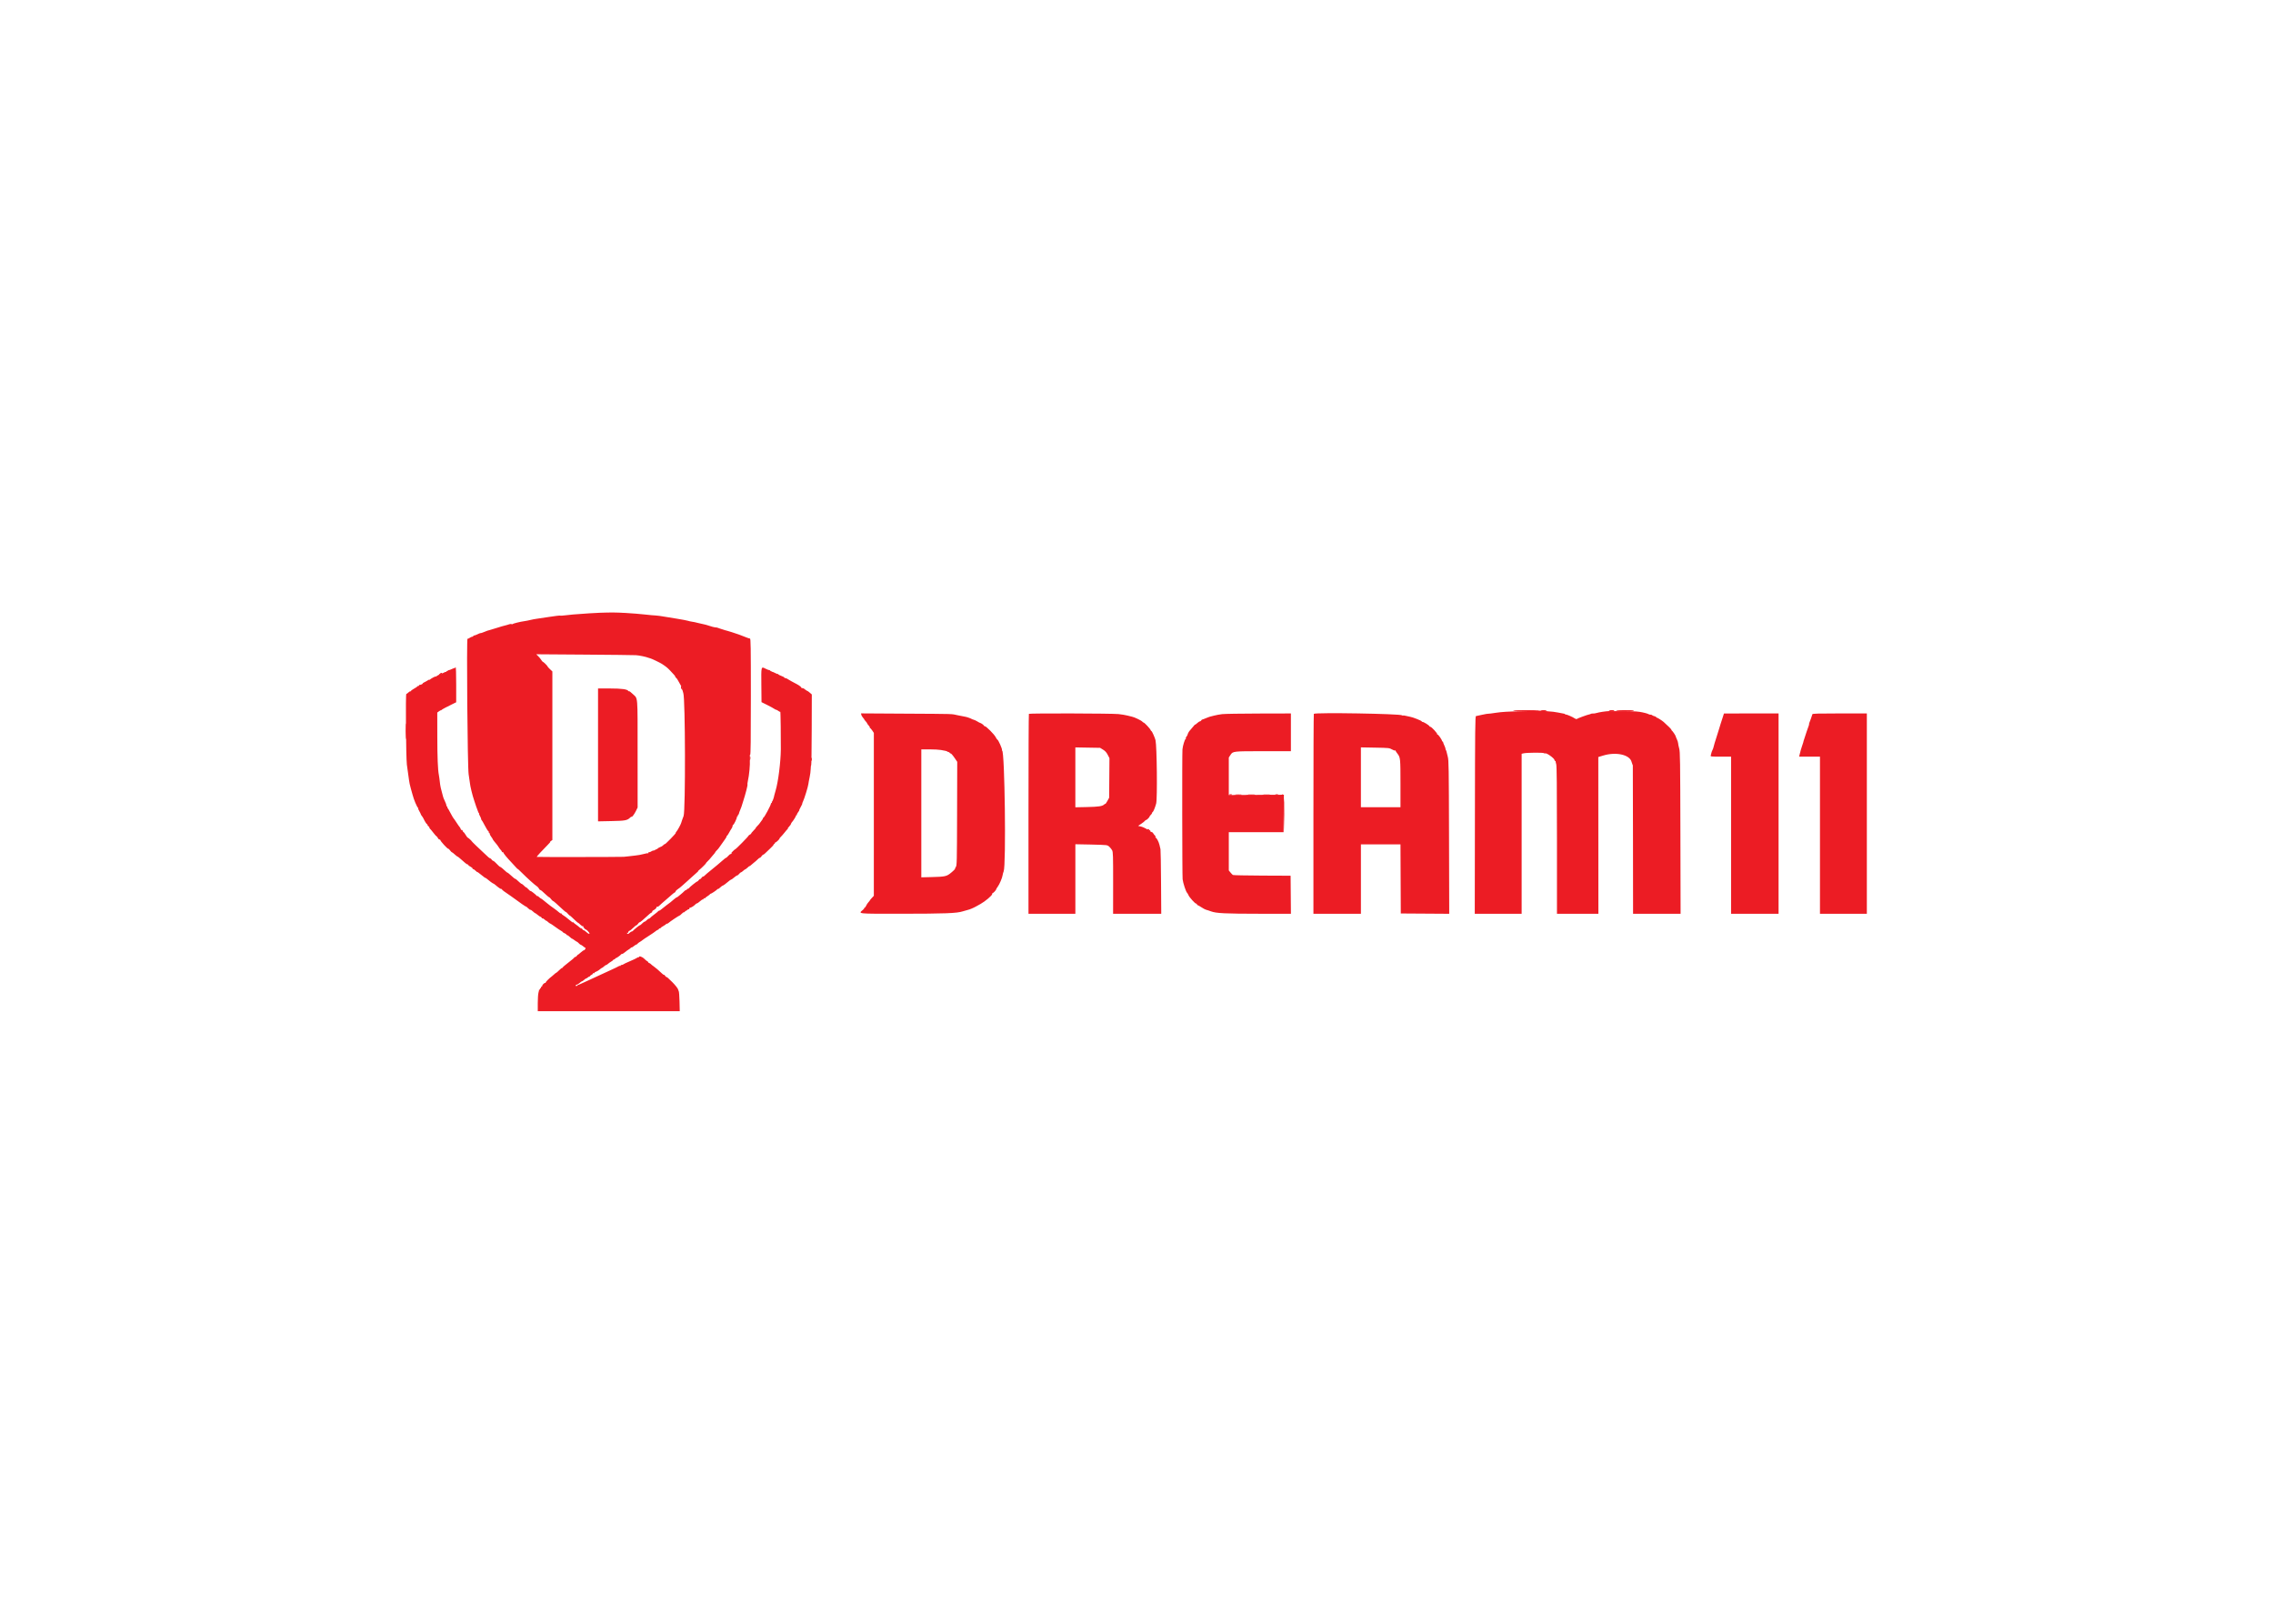 <svg clip-rule="evenodd" fill-rule="evenodd" stroke-linejoin="round" stroke-miterlimit="2" viewBox="0 0 560 400" xmlns="http://www.w3.org/2000/svg"><g transform="matrix(.9 0 0 .9 99.943 150.848)"><path d="m53.083.118c-1.36.045-3.883.208-7.25.469-.687.053-1.725.163-2.305.244-.581.081-1.153.111-1.271.065-.118-.045-1.406.106-2.861.337-1.455.23-3.021.463-3.479.518-.459.054-1.246.203-1.75.33-.505.128-1.255.276-1.667.33-1.099.145-3.166.655-3.166.782-.001.06-.15.07-.332.023-.181-.048-.463-.03-.625.04-.161.07-.406.149-.544.175-.441.083-2.21.596-3.583 1.039-.733.236-1.408.438-1.5.448-.159.017-.423.111-1.167.415-.718.295-1.005.385-1.129.359-.071-.016-.424.123-.785.307s-.771.334-.912.334c-.142 0-.257.075-.257.167s-.12.167-.266.167-.473.147-.727.328-.513.277-.575.215c-.295-.296-.002 35.323.305 37.123.165.963.321 2.037.348 2.387.062.816.692 3.404 1.144 4.697.192.55.36 1.056.372 1.125.013.068.039.143.058.166.018.023.058.154.088.292.031.137.176.531.323.874.147.344.273.681.279.75.007.069.09.22.186.334.095.115.127.209.072.209-.056 0 .047.264.229.588s.331.692.331.82c0 .127.056.256.125.286.068.031.454.693.856 1.472s.835 1.478.962 1.552c.127.075.187.206.134.292-.054.086-.018.156.079.156.098 0 .177.125.177.276 0 .152.187.522.417.822.229.301.416.598.416.661 0 .1.504.755 1.235 1.604.132.153.326.44.432.637.106.198.336.503.513.68.176.176.32.395.32.487s.113.167.25.167c.138 0 .232.067.209.148-.044.155.977 1.399 2.125 2.59.366.38.91.973 1.208 1.316s.542.578.542.522.509.41 1.132 1.036c1.403 1.41 3.603 3.391 4.121 3.71.213.132.467.413.564.625.096.212.257.386.356.386.173 0 .461.238 1.761 1.458.317.298.635.542.707.542.071 0 .296.225.499.5s.432.5.509.5c.134 0 .99.745 2.699 2.349.448.421.844.736.879.701.036-.035.257.164.491.443.235.279.477.507.537.507.061 0 .32.206.575.458.882.871 1.641 1.542 1.744 1.542.057 0 .327.229.6.508.294.3.582.46.703.39.113-.065.149-.055.079.021-.132.146.495.914.747.914.167 0 .95.853.958 1.042.011.266-.369.104-.879-.374-.293-.275-.628-.5-.746-.5-.117-.001-.257-.114-.309-.251-.053-.138-.198-.25-.322-.25s-.36-.137-.524-.304-.561-.483-.881-.702c-.321-.219-.683-.514-.804-.655-.186-.215-.201-.216-.093-.006.071.138-.142.025-.472-.25-1.293-1.075-1.858-1.508-2.237-1.713-.217-.118-.394-.291-.394-.385s-.066-.131-.147-.081c-.08.05-.324-.08-.542-.289-.217-.209-.802-.667-1.299-1.018s-.985-.704-1.083-.783c-.099-.08-.517-.41-.929-.734-.413-.324-.925-.737-1.139-.918-.215-.181-.435-.329-.491-.329s-.324-.206-.595-.458c-.272-.252-.439-.346-.372-.208.067.137-.015.1-.182-.084-.455-.498-1.721-1.464-1.721-1.312 0 .072-.257-.14-.57-.472s-.6-.574-.637-.537-.282-.156-.545-.43-.545-.499-.628-.499c-.134 0-.515-.311-1.462-1.194-.163-.153-.327-.248-.364-.212-.036.037-.508-.341-1.048-.84s-1.009-.88-1.041-.848-.227-.102-.432-.298c-.703-.674-1.437-1.274-1.558-1.274s-.508-.353-1.33-1.209c-.242-.252-.522-.458-.623-.458-.1 0-.276-.15-.39-.333-.115-.184-.293-.334-.396-.334-.104 0-.359-.168-.567-.375-.208-.206-.742-.705-1.186-1.108-1.214-1.103-3.365-3.183-3.291-3.183.036 0-.171-.225-.459-.5-.287-.275-.58-.5-.649-.5s-.324-.338-.566-.75c-.241-.413-.502-.75-.579-.75s-.182-.158-.232-.35c-.05-.193-.166-.304-.257-.248-.092.056-.219-.064-.284-.267-.064-.203-.207-.46-.318-.571-.11-.11-.454-.601-.764-1.091-.31-.489-.603-.928-.652-.973-.217-.204-.796-1.165-1.256-2.084-.275-.55-.556-1.025-.626-1.056-.069-.03-.083-.124-.032-.208.052-.084.015-.152-.082-.152s-.176-.136-.176-.302c0-.167-.199-.71-.441-1.209-.243-.498-.466-1.056-.496-1.239-.03-.184-.201-.839-.381-1.456-.179-.617-.364-1.442-.409-1.833-.18-1.545-.271-2.229-.352-2.628-.279-1.375-.418-4.83-.425-10.56l-.009-6.518.461-.336c.254-.185.492-.311.529-.28.038.031.115-.008.171-.086.111-.155 1.503-.895 3.393-1.805l.625-.301v-4.807c0-3.094-.059-4.807-.166-4.807-.092 0-.167.088-.167.194 0 .107-.047.148-.104.091s-.392.043-.743.222c-.352.18-.755.326-.896.326-.142 0-.257.08-.257.177s-.075.13-.167.073c-.091-.056-.166-.011-.166.102 0 .112-.046.158-.102.102s-.506.126-1 .405c-.494.278-.898.457-.898.396s-.225.05-.5.245c-.275.196-.5.309-.5.251 0-.134-1.376.61-1.539.833-.068.091-.124.105-.125.03-.002-.075-.209.004-.461.175s-.665.399-.917.508c-.252.108-.458.264-.458.347 0 .146-.621.411-.875.374-.069-.01-.125.057-.125.149s-.113.167-.25.167c-.138 0-.251.056-.251.125 0 .068-.409.345-.907.614-.499.269-.862.562-.807.651.055.088.018.111-.082.049s-.371.077-.602.307c-.231.231-.496.42-.589.42-.226 0-.092 17.179.15 19.334.098.87.259 2.033.359 2.583s.21 1.337.245 1.75c.034.413.255 1.425.49 2.25s.446 1.575.469 1.667c.327 1.3 1.207 3.393 1.522 3.622.093.067.106.124.028.125-.077.002.046.321.275.711.228.39.422.783.431.875s.137.308.285.481c.147.172.358.51.467.75.327.715.841 1.517.975 1.518.069.001.125.105.125.233s.112.276.25.328c.138.053.25.205.25.338 0 .132.059.266.131.296.071.031.488.525.926 1.098s.854 1.041.926 1.041.216.188.32.417.304.417.443.417c.14 0 .254.074.254.165 0 .295 1.967 2.441 2.181 2.379.074-.021.293.185.488.459.194.273.418.497.497.497s.422.262.762.583.676.583.747.583.379.227.685.504c1.354 1.225 1.904 1.661 2.098 1.662.115.001.209.077.209.17 0 .094.262.295.583.448s.583.389.583.525.052.196.114.133c.063-.063.363.127.667.421.304.295.553.484.553.42s.137.015.306.176c.168.16.48.404.694.541.213.138.526.382.694.542s.367.292.441.292.281.131.458.291c.515.465 1.646 1.291 1.768 1.291.062.001.287.152.5.337.884.765 1.591 1.239 1.695 1.135.061-.06.11-.03.11.068 0 .161.62.629 2.499 1.889.351.235.852.594 1.112.797.948.741 3.056 2.185 3.056 2.093 0-.051.231.138.514.42.283.283.573.478.645.433.073-.045.366.142.652.416.285.273.576.497.646.497.069 0 .389.225.71.499.32.275.669.5.774.5.104 0 .235.118.29.261s.162.222.237.175c.076-.046.339.102.585.33s.447.371.447.318c0-.054.205.093.457.326.251.233.519.424.595.424.077 0 .678.396 1.335.881.658.485 1.403.985 1.655 1.112.252.126.458.283.458.348s.225.211.5.325.5.273.5.354c0 .08.074.146.165.146.155 0 .591.317 1.092.792.12.115.267.208.326.208.058 0 .352.188.652.417.301.229.599.417.664.417.064 0 .291.187.503.416.212.23.46.417.55.417.089 0 .381.187.647.416.266.23.543.417.615.417s.051.15-.047.334c-.098.183-.27.333-.381.333-.112 0-.522.291-.911.647-.39.356-.708.602-.708.547 0-.056-.117.065-.26.269-.142.204-.367.37-.5.37-.132 0-.24.065-.24.145 0 .079-.713.689-1.584 1.355s-1.583 1.276-1.583 1.356c0 .079-.081.144-.18.144s-.476.3-.84.667c-.363.367-.715.667-.783.667-.067 0-.247.131-.399.291-.153.161-.478.442-.724.625-.793.591-1.741 1.539-1.741 1.741 0 .107-.064.156-.142.108-.078-.049-.317.097-.529.323-.213.226-.317.414-.233.417.085.003.023.081-.137.175-.161.093-.292.283-.292.421s-.074.206-.165.15c-.098-.061-.12.014-.055.184.076.197.048.248-.089.163-.11-.068-.184-.061-.165.014.019.076-.054.438-.161.804-.108.367-.197 1.661-.197 2.875l-.001 2.209h38.868l-.061-2.625c-.033-1.444-.133-2.738-.221-2.875-.088-.138-.163-.331-.165-.429-.006-.225-.827-1.269-1.588-2.019-1.253-1.235-1.426-1.386-1.587-1.386-.091 0-.264-.157-.384-.349-.121-.192-.256-.313-.301-.268s-.251-.079-.457-.275c-1-.951-1.984-1.796-2.397-2.059-.252-.159-.579-.423-.727-.586s-.357-.296-.463-.296c-.107 0-.238-.113-.29-.25-.053-.138-.16-.25-.238-.25-.079 0-.448-.299-.82-.664-.64-.628-1.503-.879-1.503-.439 0 .087-.05.108-.111.047s-.23-.011-.375.112-1.036.55-1.981.948c-.944.398-1.755.785-1.801.86-.047.075-.23.136-.408.136s-.324.087-.324.194-.05.145-.111.083c-.062-.061-.268-.011-.459.112-.19.123-1.134.579-2.096 1.014-2.732 1.235-3.166 1.435-4.5 2.075-.688.33-1.288.608-1.334.616-.045.009-.747.329-1.558.711s-1.542.695-1.625.695c-.082 0-.15.063-.15.139s-.113.139-.25.139c-.38 0-.298-.241.125-.369.206-.062.574-.3.818-.527.243-.228.493-.4.555-.383s.331-.163.598-.401c.268-.238.521-.414.565-.39.043.023.231-.089.419-.25.187-.16.415-.291.505-.291.091 0 .165-.063.165-.14s.192-.228.426-.334c.234-.107.381-.268.325-.358-.058-.094.009-.122.157-.065.142.054.259.025.259-.066s.131-.213.291-.271c.417-.15.99-.501 1.346-.823.168-.152.357-.277.419-.277s.331-.194.598-.432c.267-.237.523-.406.569-.375.046.032.258-.101.472-.294.213-.193.632-.49.93-.661.298-.17.541-.368.541-.44s.113-.131.25-.131c.138 0 .25-.075.25-.167 0-.091.08-.166.178-.166.194 0 1.371-.84 1.461-1.042.031-.069.159-.125.286-.125s.477-.213.778-.472c.301-.26.791-.614 1.089-.786.298-.173.542-.377.542-.454 0-.078.061-.103.135-.057.075.046.346-.098.604-.319.257-.221.609-.447.781-.502.172-.054.313-.153.313-.219 0-.065.244-.26.542-.432.298-.171.654-.415.791-.54.138-.126.925-.656 1.75-1.179s1.645-1.083 1.821-1.244c.177-.161.458-.336.625-.389.168-.053.304-.166.304-.252 0-.085.113-.155.25-.155.138 0 .25-.058.25-.128 0-.071.338-.313.75-.539.413-.225.75-.472.75-.548s.064-.099.142-.051.284-.041.458-.2c.445-.403 2.883-2.034 3.041-2.034.072 0 .343-.222.604-.494.26-.272.532-.458.604-.413.072.044.208-.052.303-.214.094-.163.174-.236.177-.164.002.072.166-.019.363-.203.197-.183.422-.294.5-.246s.142-.03.142-.173.056-.244.125-.225c.204.056 1.101-.473 1.443-.851.174-.193.383-.35.465-.35.081 0 .238-.074.349-.164.997-.814 1.285-1.013 1.289-.893.003.077.083.007.177-.155.095-.163.243-.252.329-.199.086.054.156.035.156-.04 0-.076.3-.323.667-.549.366-.227.666-.47.666-.54s.057-.109.125-.087c.145.045 1.732-1.015 1.914-1.279.068-.098.124-.122.125-.054.003.115.42-.185.926-.665.121-.115.266-.209.322-.209.147 0 1.078-.674 1.667-1.207.277-.252.58-.46.671-.462.092-.002.466-.265.832-.584s.754-.58.863-.58.345-.187.526-.417c.18-.229.399-.416.487-.416s.363-.188.61-.417.51-.417.583-.417.369-.225.658-.501.525-.449.525-.385.142-.03.317-.207c.174-.178.568-.511.875-.739.307-.229.757-.623 1-.875.243-.253.522-.459.621-.459.098 0 .302-.188.452-.417s.35-.417.443-.417c.094 0 .333-.168.533-.375.199-.206.808-.786 1.352-1.288.545-.503.971-.974.947-1.047s.069-.176.207-.228c.138-.053.208-.166.156-.25s-.028-.133.053-.107c.175.054 1.21-.888 1.21-1.101 0-.082.172-.307.383-.501.21-.194.676-.728 1.036-1.186.359-.458.731-.888.826-.956.094-.067.112-.123.039-.125-.074-.001.095-.246.374-.544s.508-.63.508-.738c.001-.108.102-.297.225-.42.34-.341 1.186-1.7 1.145-1.842-.02-.069.052-.125.159-.125s.145-.05.084-.11c-.061-.061.081-.361.314-.667s.381-.556.327-.556c-.053 0 .133-.413.414-.917.28-.504.468-.917.417-.917s.024-.225.166-.5c.36-.695 1.416-4.11 1.493-4.826.035-.325.188-1.153.34-1.84.152-.688.287-1.719.299-2.292.013-.573.074-1.042.135-1.042.062 0 .124-4.355.139-9.679l.027-9.68-.55-.484c-.302-.267-.614-.486-.692-.487-.079-.002-.37-.194-.649-.429-.297-.25-.614-.384-.769-.324-.144.055-.211.05-.149-.013.13-.13-.497-.66-1.27-1.073-.286-.153-.933-.496-1.437-.762-.505-.267-.955-.528-1-.581-.12-.137-.728-.379-.875-.347-.069.014-.125-.041-.125-.124 0-.082-.375-.285-.834-.45-.458-.164-.833-.372-.833-.461s-.045-.117-.099-.062c-.055.054-.42-.08-.812-.299s-.76-.351-.818-.294c-.057.058-.104.013-.104-.099 0-.113-.075-.158-.167-.102-.092.057-.167.024-.167-.073s-.115-.177-.255-.177c-.141 0-.614-.181-1.053-.404-1.234-.625-1.203-.747-1.153 4.499l.045 4.655 1.583.788c.871.433 1.73.902 1.909 1.042.179.139.413.254.519.254.107 0 .381.147.611.328.229.18.464.28.522.222.076-.076.177 7.181.144 10.283-.037 3.525-.716 8.903-1.419 11.25-.193.642-.359 1.242-.37 1.333-.061.509-.506 1.75-.627 1.75-.078 0-.096.075-.039.167s.024.167-.073.167c-.098 0-.177.093-.178.208 0 .387-1.824 3.792-2.03 3.792-.075 0-.136.08-.136.177 0 .152-.321.633-1.083 1.622-.092.119-.353.4-.582.625-.228.225-.367.409-.31.409.058 0-.22.329-.616.732-.397.403-.689.765-.649.805.04.041-.114.174-.343.296-.229.123-.417.282-.417.353 0 .17-3.42 3.647-3.587 3.647-.071 0-.399.279-.729.619s-.495.553-.366.474c.16-.098.196-.083.115.048-.065.106-.21.193-.322.193s-.417.243-.678.541c-.262.298-.511.515-.554.481-.044-.033-.579.388-1.191.935-.611.548-1.86 1.593-2.775 2.323-.914.73-1.766 1.453-1.891 1.607-.126.154-.33.279-.453.279s-.304.15-.402.334c-.098.183-.27.333-.382.333-.113 0-.298.15-.413.333-.114.184-.285.334-.38.334-.192 0-2.21 1.631-2.297 1.856-.031.079-.162.144-.292.144s-.236.075-.236.166c0 .092-.099.167-.22.167s-.373.169-.561.375c-.187.206-.583.563-.88.792s-.64.51-.761.625c-.122.114-.282.208-.358.208-.075 0-.437.26-.803.578-.912.79-.875.761-2 1.588-.55.405-1.187.908-1.415 1.118-.229.211-.504.383-.611.383-.108 0-.222.06-.252.134-.031.075-.506.468-1.056.874-.55.407-1.06.834-1.133.949s-.229.209-.346.209-.389.188-.604.417-.474.417-.575.417-.308.131-.46.291c-.383.406-.764.709-.893.709-.134 0-1.801 1.368-1.878 1.541-.03.069-.15.125-.267.125-.116 0-.407.181-.645.402-.391.362-.454.375-.649.134-.178-.219-.177-.243.003-.134.148.089.25.017.311-.218.051-.193.19-.35.309-.35.12 0 .555-.338.968-.75.412-.413.829-.75.926-.75.096 0 .299-.188.449-.417s.358-.418.462-.42c.165-.004.951-.666 2.654-2.235.256-.235.537-.428.625-.428s.16-.115.16-.254c0-.14.169-.321.375-.402.458-.18.972-.77.82-.94-.062-.069-.013-.067.108.002.136.079.389-.037.666-.305.465-.448.725-.678 2.187-1.935.481-.412 1.105-.956 1.389-1.208.283-.252.571-.458.64-.458s.168-.134.22-.298c.052-.163.315-.427.585-.587.27-.159.79-.569 1.157-.911.367-.341 1.059-.959 1.538-1.371.48-.413 1.028-.909 1.219-1.104.19-.194.672-.626 1.07-.958.398-.333.669-.605.603-.605-.067 0 .073-.153.312-.341.571-.449 1.945-1.825 1.822-1.825-.052 0 .179-.266.513-.592.335-.325.609-.62.609-.656 0-.035.319-.415.709-.843.389-.428.708-.831.708-.896s.188-.302.417-.526c.229-.223.491-.525.583-.67.192-.304.931-1.347 1.696-2.395.291-.399.484-.77.43-.824s-.028-.098.058-.098.342-.357.569-.792c.228-.435.545-.971.705-1.189.161-.219.292-.538.292-.708 0-.171.065-.311.144-.311.214 0 1.115-1.896 1.049-2.209-.014-.068.053-.125.15-.125s.134-.068.082-.152c-.051-.084-.018-.178.076-.209.093-.031.199-.21.235-.398s.196-.638.356-1c.16-.361.309-.746.333-.854.023-.109.235-.784.471-1.5.621-1.887 1.274-4.414 1.179-4.567-.045-.072 0-.492.1-.934.379-1.678.647-4.564.545-5.882-.073-.955-.048-1.337.089-1.337.142 0 .191-4.047.191-15.917 0-13.873-.031-15.916-.244-15.916-.135 0-.491-.104-.792-.23-1.219-.512-3.272-1.253-4.214-1.521-.55-.156-1.112-.325-1.25-.375s-.4-.119-.583-.154c-.184-.034-.728-.21-1.209-.389-.482-.18-.913-.328-.959-.329-.045-.001-.101-.01-.124-.02s-.229-.031-.458-.047-.911-.198-1.515-.404c-.603-.205-1.316-.403-1.583-.44s-.973-.197-1.569-.357-1.271-.305-1.5-.321c-.229-.017-.529-.071-.667-.121-.414-.151-2.864-.642-3.666-.735-.413-.048-1.725-.261-2.917-.474-1.192-.212-2.467-.389-2.833-.392-.367-.003-1.68-.122-2.917-.264-1.238-.143-3.6-.334-5.25-.424-2.869-.156-3.791-.163-7.167-.052m9.917 11.606c.957.058 2.793.438 3.5.725.137.055.364.124.503.152.344.07 2.643 1.176 3.18 1.53 1.133.746 1.458 1.011 2.234 1.819 1.119 1.166 1.416 1.525 1.416 1.71 0 .086.106.217.235.29s.493.638.809 1.255c.315.617.61 1.086.654 1.042s.084.013.089.128c.017.394.215 1.275.392 1.741.553 1.454.623 32.122.077 33.634-.066.183-.206.558-.311.833s-.201.557-.214.625c-.012.069-.041.163-.064.209-.023.045-.053.139-.067.208-.067.337-.989 2.039-1.265 2.335-.173.186-.276.377-.228.424.047.048-.595.777-1.427 1.621s-1.513 1.485-1.513 1.425c0-.101-.173.02-.722.506-.116.103-.388.243-.606.312-.218.07-.545.264-.726.433s-.393.268-.471.22-.142-.008-.142.089-.168.179-.375.182c-.206.003-.52.115-.698.25s-.464.245-.635.245c-.193 0-.266.073-.192.192.067.11.046.148-.05.088-.093-.057-.657.036-1.254.207-.596.17-1.638.358-2.315.416-.677.059-1.483.152-1.79.207-.308.055-.908.117-1.334.137-1.369.065-23.745.087-23.808.023-.066-.065 1.684-1.977 3.018-3.296.449-.444.751-.808.671-.808s.022-.116.225-.259l.371-.26v-46.143l-.667-.627c-.366-.345-.666-.689-.666-.764-.001-.156-1.16-1.28-1.321-1.28-.059 0-.234-.214-.388-.475-.155-.261-.527-.717-.828-1.014l-.547-.538 13.083.093c7.196.051 13.571.122 14.167.158m-10.333 27.296v18.187l3.625-.075c3.83-.079 4.357-.176 5.166-.952.207-.198.375-.308.375-.244 0 .328.749-.633 1.179-1.513l.492-1.006-.007-14.762c-.008-16.611.139-14.868-1.379-16.353-.45-.441-.879-.763-.954-.717-.074.046-.161.027-.191-.042-.216-.487-1.802-.711-5.015-.71h-3.291zm257.981-12.118c-.035.033-2.315.104-5.065.158-3.697.073-5.542.182-7.082.42-1.146.177-2.122.298-2.17.269-.048-.03-.761.091-1.584.269s-1.61.347-1.747.377c-.221.047-.255 3.214-.292 27.079l-.042 27.026h12.834v-43.792l.542-.124c.888-.204 5.349-.239 5.587-.044.117.096.257.129.312.074.275-.274 2.559 1.35 2.559 1.82 0 .128.075.233.167.233.091 0 .153.056.136.125-.017.068.058.425.166.791.145.495.196 5.855.197 20.792l.001 20.125h11.34l-.022-42.9 1.299-.397c3.58-1.094 7.341-.248 7.82 1.759.06.25.153.53.208.621.055.092.11.223.123.292s.033 9.237.044 20.375l.021 20.25h13.009l-.052-22.125c-.048-20.088-.079-22.217-.332-23.125-.154-.55-.285-1.187-.291-1.417-.007-.229-.157-.716-.334-1.083s-.325-.738-.328-.824c-.007-.193-.873-1.488-1.047-1.565-.069-.03-.125-.131-.125-.223 0-.139-.862-1.006-2.126-2.138-.451-.404-1.78-1.236-1.916-1.2-.068.018-.125-.036-.125-.12s-.224-.203-.498-.263-.541-.179-.593-.263c-.052-.085-.263-.154-.469-.154-.205 0-.444-.061-.531-.136-.17-.146-1.454-.481-2.409-.628-1.217-.187-2.784-.225-8.416-.204-.765.003-2.764.303-3.417.512-.321.103-.751.167-.956.143-.204-.024-.465.014-.58.085-.114.071-.322.143-.461.161-.406.052-3.238 1.086-3.404 1.243-.086.081-.339.01-.583-.163-.524-.369-2.126-1.069-2.45-1.069-.128 0-.233-.046-.233-.103 0-.056-.131-.111-.291-.121-.161-.009-.854-.143-1.542-.296-.687-.154-1.987-.311-2.888-.35s-1.697-.107-1.768-.151c-.072-.044-.16-.054-.196-.021m-185.928 1.099c.029.191.247.57.485.84.237.271.398.492.357.492-.042 0 .115.206.348.457s.423.517.423.591c0 .073.184.331.408.573s.37.501.324.576c-.047.075-.015.137.07.137s.352.298.593.663l.439.663-.002 44.59-.541.578c-.297.317-.541.619-.541.67s-.177.279-.394.506-.5.657-.627.955c-.128.298-.32.541-.425.541-.106 0-.147.046-.091.102s-.119.288-.389.515c-1.294 1.089-1.677 1.051 10.301 1.044 12.216-.008 15.425-.13 17.027-.65.588-.191 1.263-.382 1.5-.425.389-.07 1.531-.558 2.182-.932.137-.079.683-.383 1.214-.675 1.265-.697 3.209-2.348 3.179-2.701-.013-.153.054-.278.147-.278.192 0 .959-.842.959-1.052.001-.075.181-.375.401-.667.495-.656 1.262-2.465 1.356-3.196.038-.299.165-.759.282-1.023.699-1.58.301-33.062-.419-33.062-.076 0-.095-.071-.041-.158.135-.219-1.033-2.842-1.266-2.842-.062 0-.277-.318-.479-.708-.395-.762-2.583-2.958-2.946-2.958-.122 0-.223-.057-.226-.125-.006-.155-.78-.729-1.048-.777-.108-.019-.459-.201-.78-.404-.321-.202-.771-.414-1-.471-.229-.056-.492-.158-.583-.225-.205-.149-1.408-.562-1.75-.6-.138-.016-1.011-.186-1.941-.38-2.073-.43-.306-.374-14.518-.46l-12.041-.073zm45.891-.223c-.061.061-.111 12.398-.111 27.416v27.306h12.833v-19.03l4.042.077c2.223.043 4.192.119 4.375.169.183.051.371.098.417.105.238.037.985.831 1.231 1.307.252.489.279 1.39.272 8.958l-.009 8.414h13.181l-.055-8.625c-.031-4.744-.099-8.812-.152-9.042-.054-.229-.18-.767-.28-1.195-.202-.853-.795-1.971-1.048-1.971-.088 0-.107-.087-.041-.192.065-.106.007-.275-.13-.375-.137-.101-.338-.351-.447-.557-.109-.205-.253-.356-.319-.336s-.585-.281-1.154-.67c-.569-.388-1.412-.793-1.873-.9l-.838-.193.872-.583c.48-.32.933-.682 1.006-.805.074-.122.215-.223.315-.223.202 0 .969-.777.969-.982 0-.073.15-.268.333-.434s.333-.397.333-.512c0-.116.082-.238.181-.271.166-.055.664-1.277.937-2.301.349-1.302.2-15.722-.178-17.333-.163-.693-.968-2.5-1.114-2.5-.075 0-.179-.133-.231-.296-.111-.351-1.687-2.037-1.904-2.037-.082 0-.247-.117-.366-.261-.256-.308-2.195-1.239-2.81-1.348-.237-.042-.806-.181-1.265-.31-.458-.128-1.561-.312-2.451-.407-1.776-.191-24.335-.249-24.521-.063m52.93.073c-.665.077-1.677.263-2.25.413-.572.15-1.116.29-1.208.312-.091.022-.373.126-.625.232-.767.322-1.37.549-1.458.549-.046 0-.143.107-.217.238-.073.131-.234.238-.357.238s-.454.215-.736.478c-.281.263-.541.449-.578.413-.036-.037-.281.217-.544.563s-.632.78-.82.963c-.312.305-.652.919-.737 1.333-.019.092-.149.294-.289.448-.14.155-.205.361-.145.458.06.098.033.178-.06.178-.217 0-.782 1.848-.868 2.833-.112 1.294-.071 34.534.044 35.545.117 1.034.904 3.432 1.216 3.705.104.092.284.398.399.681.229.561 1.849 2.346 2.067 2.276.074-.024.178.07.231.208s.164.252.248.252c.083 0 .549.264 1.035.587.487.323 1.054.62 1.261.659.207.04.802.233 1.322.428 1.405.528 3.865.648 13.405.654l8.461.005-.044-5.208-.044-5.209-7.792-.033c-4.286-.019-7.887-.094-8.003-.167s-.416-.383-.666-.687l-.456-.555v-10.474h14.991l.046-5.125.047-5.125-15.084.078v-10.262l.451-.695c.676-1.042.638-1.038 8.991-1.038h7.558v-10.333l-8.791.021c-4.836.012-9.336.085-10.001.163m25.07-.073c-.061.061-.111 12.398-.111 27.416v27.306h13v-19h10.831l.043 9.458.043 9.459 6.63.043 6.631.044-.055-20.96c-.05-19.323-.077-21.045-.345-22.039-.16-.594-.311-1.21-.336-1.371-.024-.161-.096-.344-.16-.407-.063-.064-.118-.235-.121-.38s-.151-.564-.328-.93c-.177-.367-.324-.761-.327-.875-.003-.115-.081-.209-.173-.209-.091 0-.151-.056-.133-.125.069-.254-1.068-1.873-1.24-1.766-.102.063-.13.031-.065-.074.122-.197-1.556-2.035-1.856-2.035-.098 0-.203-.056-.233-.125-.151-.338-1.716-1.298-2.014-1.234-.069.014-.125-.042-.125-.126 0-.176-2.531-1.18-3.198-1.27-.247-.033-.76-.144-1.142-.246-.382-.103-.736-.145-.787-.094s-.175.024-.276-.059c-.52-.433-23.736-.818-24.153-.401m111.971.853c-.166.524-.443 1.38-.616 1.903-.174.522-.344 1.085-.379 1.25s-.371 1.237-.747 2.382c-.376 1.146-.721 2.298-.767 2.561-.047.263-.194.691-.329.95-.134.26-.275.645-.315.856-.039.211-.082.384-.096.384s-.05.131-.081.291c-.051.269.168.292 2.763.292h2.818v43h13v-54.84l-14.95.02zm24.514-.756c-.16.56-.64 1.914-.786 2.218-.091.188-.146.413-.123.5.023.086-.07.419-.206.74s-.348.921-.47 1.334c-.122.412-.361 1.144-.531 1.625-.17.482-.305.895-.301.917.016.075-.122.531-.415 1.374-.267.769-.396 1.227-.693 2.459l-.11.458h5.706v43h12.833v-54.833h-7.422c-5.794 0-7.435.045-7.482.208m-194.179 9.708c.595.369.931.741 1.279 1.415l.472.914-.042 5.419-.043 5.419-.483.878c-.266.482-.519.842-.562.799s-.184.028-.313.158c-.483.483-1.517.638-4.683.706l-3.209.068v-16.393l3.389.059 3.388.058zm79.132-.045c.48.268.789.362.797.242.008-.108.056-.084.108.053.052.138.297.513.544.834.811 1.051.835 1.29.835 8.191v6.475h-10.833v-16.375l3.883.071c3.82.07 3.895.078 4.666.509m-123.538.13c.498.092 1.082.202 1.298.244.215.041.497.162.625.269.128.106.233.132.233.058 0-.075.11.01.244.187.135.178.247.268.25.199.009-.213.617.472 1.241 1.399l.596.885-.041 14.17c-.038 13.517-.055 14.192-.351 14.629-.171.252-.264.459-.207.459.163 0-.748.874-1.458 1.4-.936.694-1.535.804-4.816.886l-2.958.075v-35.028h2.219c1.221 0 2.627.076 3.125.168" fill="#ec1c24"/><g fill="#f01c24"><path d="m9.312 16.944c-.209.254-.193.259.188.061.559-.291.601-.338.298-.338-.141 0-.36.124-.486.277m66.134 3.348c-.083.141.164.875.295.875.046 0 .016-.18-.068-.4-.083-.22-.107-.445-.051-.5.055-.055.055-.1-.001-.1s-.134.056-.175.125m227.812 6.686c-.474.102 5.975.065 6.992-.04.275-.028-1.075-.054-3-.058s-3.721.04-3.992.098m7.589-.084c.038.034.482.104.986.156.592.061.769.045.5-.044-.413-.138-1.619-.229-1.486-.112m18.57.107c-.215.093-.036.11.5.048.458-.053.864-.123.902-.156.145-.124-1.084-.03-1.402.108m2-.063c1.083.112 5.055.139 4.786.032-.157-.062-1.411-.107-2.786-.098-1.375.008-2.275.038-2 .066m-331.346 5.645c0 1.925.024 2.69.053 1.7.03-.991.03-2.566 0-3.5-.029-.935-.054-.125-.053 1.8m94.147 7.334c.001.55.032.755.069.455.038-.3.037-.75-.001-1s-.069-.005-.068.545m16.824.333c.002.367.036.497.076.29.04-.208.038-.508-.003-.667-.042-.159-.075.01-.073.377m114.5 9.698c.16.042.423.042.583 0s.029-.076-.292-.076-.452.034-.291.076m1.671.008c.439.034 1.114.034 1.5-.001.387-.035.029-.063-.796-.063-.825.001-1.142.03-.704.064m3.245.001c.573.032 1.511.032 2.084 0 .573-.033.104-.059-1.042-.059s-1.615.026-1.042.059m4.167 0c.573.032 1.51.032 2.083 0 .573-.033.105-.059-1.041-.059s-1.615.026-1.042.059m3.502-.006c.207.04.507.039.667-.003.159-.042-.011-.074-.377-.073-.367.002-.497.036-.29.076m1.912-.013c.265.078.294.509.337 5.115l.048 5.03-.004-5.081c-.003-4.957-.011-5.082-.337-5.115-.254-.026-.265-.014-.044.051m-36.872 9.57c.578.393.907.507.5.174-.229-.188-.492-.342-.584-.342-.091-.001-.054.075.084.168"/><path d="m9.312 16.944c-.209.254-.193.259.188.061.559-.291.601-.338.298-.338-.141 0-.36.124-.486.277m66.134 3.348c-.083.141.164.875.295.875.046 0 .016-.18-.068-.4-.083-.22-.107-.445-.051-.5.055-.055.055-.1-.001-.1s-.134.056-.175.125m227.812 6.686c-.474.102 5.975.065 6.992-.04.275-.028-1.075-.054-3-.058s-3.721.04-3.992.098m7.589-.084c.038.034.482.104.986.156.592.061.769.045.5-.044-.413-.138-1.619-.229-1.486-.112m18.57.107c-.215.093-.036.11.5.048.458-.053.864-.123.902-.156.145-.124-1.084-.03-1.402.108m2-.063c1.083.112 5.055.139 4.786.032-.157-.062-1.411-.107-2.786-.098-1.375.008-2.275.038-2 .066m-331.346 5.645c0 1.925.024 2.69.053 1.7.03-.991.03-2.566 0-3.5-.029-.935-.054-.125-.053 1.8m94.147 7.334c.001.55.032.755.069.455.038-.3.037-.75-.001-1s-.069-.005-.068.545m16.824.333c.002.367.036.497.076.29.04-.208.038-.508-.003-.667-.042-.159-.075.01-.073.377m114.5 9.698c.16.042.423.042.583 0s.029-.076-.292-.076-.452.034-.291.076m1.671.008c.439.034 1.114.034 1.5-.001.387-.035.029-.063-.796-.063-.825.001-1.142.03-.704.064m3.245.001c.573.032 1.511.032 2.084 0 .573-.033.104-.059-1.042-.059s-1.615.026-1.042.059m4.167 0c.573.032 1.51.032 2.083 0 .573-.033.105-.059-1.041-.059s-1.615.026-1.042.059m3.502-.006c.207.04.507.039.667-.003.159-.042-.011-.074-.377-.073-.367.002-.497.036-.29.076m1.912-.013c.265.078.294.509.337 5.115l.048 5.03-.004-5.081c-.003-4.957-.011-5.082-.337-5.115-.254-.026-.265-.014-.044.051m-36.872 9.57c.578.393.907.507.5.174-.229-.188-.492-.342-.584-.342-.091-.001-.054.075.084.168"/><path d="m9.312 16.944c-.209.254-.193.259.188.061.559-.291.601-.338.298-.338-.141 0-.36.124-.486.277m66.134 3.348c-.083.141.164.875.295.875.046 0 .016-.18-.068-.4-.083-.22-.107-.445-.051-.5.055-.055.055-.1-.001-.1s-.134.056-.175.125m227.812 6.686c-.474.102 5.975.065 6.992-.04.275-.028-1.075-.054-3-.058s-3.721.04-3.992.098m7.589-.084c.038.034.482.104.986.156.592.061.769.045.5-.044-.413-.138-1.619-.229-1.486-.112m18.57.107c-.215.093-.036.11.5.048.458-.053.864-.123.902-.156.145-.124-1.084-.03-1.402.108m2-.063c1.083.112 5.055.139 4.786.032-.157-.062-1.411-.107-2.786-.098-1.375.008-2.275.038-2 .066m-331.346 5.645c0 1.925.024 2.69.053 1.7.03-.991.03-2.566 0-3.5-.029-.935-.054-.125-.053 1.8m94.147 7.334c.001.55.032.755.069.455.038-.3.037-.75-.001-1s-.069-.005-.068.545m16.824.333c.002.367.036.497.076.29.04-.208.038-.508-.003-.667-.042-.159-.075.01-.073.377m114.5 9.698c.16.042.423.042.583 0s.029-.076-.292-.076-.452.034-.291.076m1.671.008c.439.034 1.114.034 1.5-.001.387-.035.029-.063-.796-.063-.825.001-1.142.03-.704.064m3.245.001c.573.032 1.511.032 2.084 0 .573-.033.104-.059-1.042-.059s-1.615.026-1.042.059m4.167 0c.573.032 1.51.032 2.083 0 .573-.033.105-.059-1.041-.059s-1.615.026-1.042.059m3.502-.006c.207.04.507.039.667-.003.159-.042-.011-.074-.377-.073-.367.002-.497.036-.29.076m1.912-.013c.265.078.294.509.337 5.115l.048 5.03-.004-5.081c-.003-4.957-.011-5.082-.337-5.115-.254-.026-.265-.014-.044.051m-36.872 9.57c.578.393.907.507.5.174-.229-.188-.492-.342-.584-.342-.091-.001-.054.075.084.168"/><path d="m9.312 16.944c-.209.254-.193.259.188.061.559-.291.601-.338.298-.338-.141 0-.36.124-.486.277m66.134 3.348c-.083.141.164.875.295.875.046 0 .016-.18-.068-.4-.083-.22-.107-.445-.051-.5.055-.055.055-.1-.001-.1s-.134.056-.175.125m227.812 6.686c-.474.102 5.975.065 6.992-.04.275-.028-1.075-.054-3-.058s-3.721.04-3.992.098m7.589-.084c.038.034.482.104.986.156.592.061.769.045.5-.044-.413-.138-1.619-.229-1.486-.112m18.57.107c-.215.093-.036.11.5.048.458-.053.864-.123.902-.156.145-.124-1.084-.03-1.402.108m2-.063c1.083.112 5.055.139 4.786.032-.157-.062-1.411-.107-2.786-.098-1.375.008-2.275.038-2 .066m-331.346 5.645c0 1.925.024 2.69.053 1.7.03-.991.03-2.566 0-3.5-.029-.935-.054-.125-.053 1.8m94.147 7.334c.001.55.032.755.069.455.038-.3.037-.75-.001-1s-.069-.005-.068.545m16.824.333c.002.367.036.497.076.29.04-.208.038-.508-.003-.667-.042-.159-.075.01-.073.377m114.5 9.698c.16.042.423.042.583 0s.029-.076-.292-.076-.452.034-.291.076m1.671.008c.439.034 1.114.034 1.5-.001.387-.035.029-.063-.796-.063-.825.001-1.142.03-.704.064m3.245.001c.573.032 1.511.032 2.084 0 .573-.033.104-.059-1.042-.059s-1.615.026-1.042.059m4.167 0c.573.032 1.51.032 2.083 0 .573-.033.105-.059-1.041-.059s-1.615.026-1.042.059m3.502-.006c.207.04.507.039.667-.003.159-.042-.011-.074-.377-.073-.367.002-.497.036-.29.076m1.912-.013c.265.078.294.509.337 5.115l.048 5.03-.004-5.081c-.003-4.957-.011-5.082-.337-5.115-.254-.026-.265-.014-.044.051m-36.872 9.57c.578.393.907.507.5.174-.229-.188-.492-.342-.584-.342-.091-.001-.054.075.084.168"/></g></g></svg>